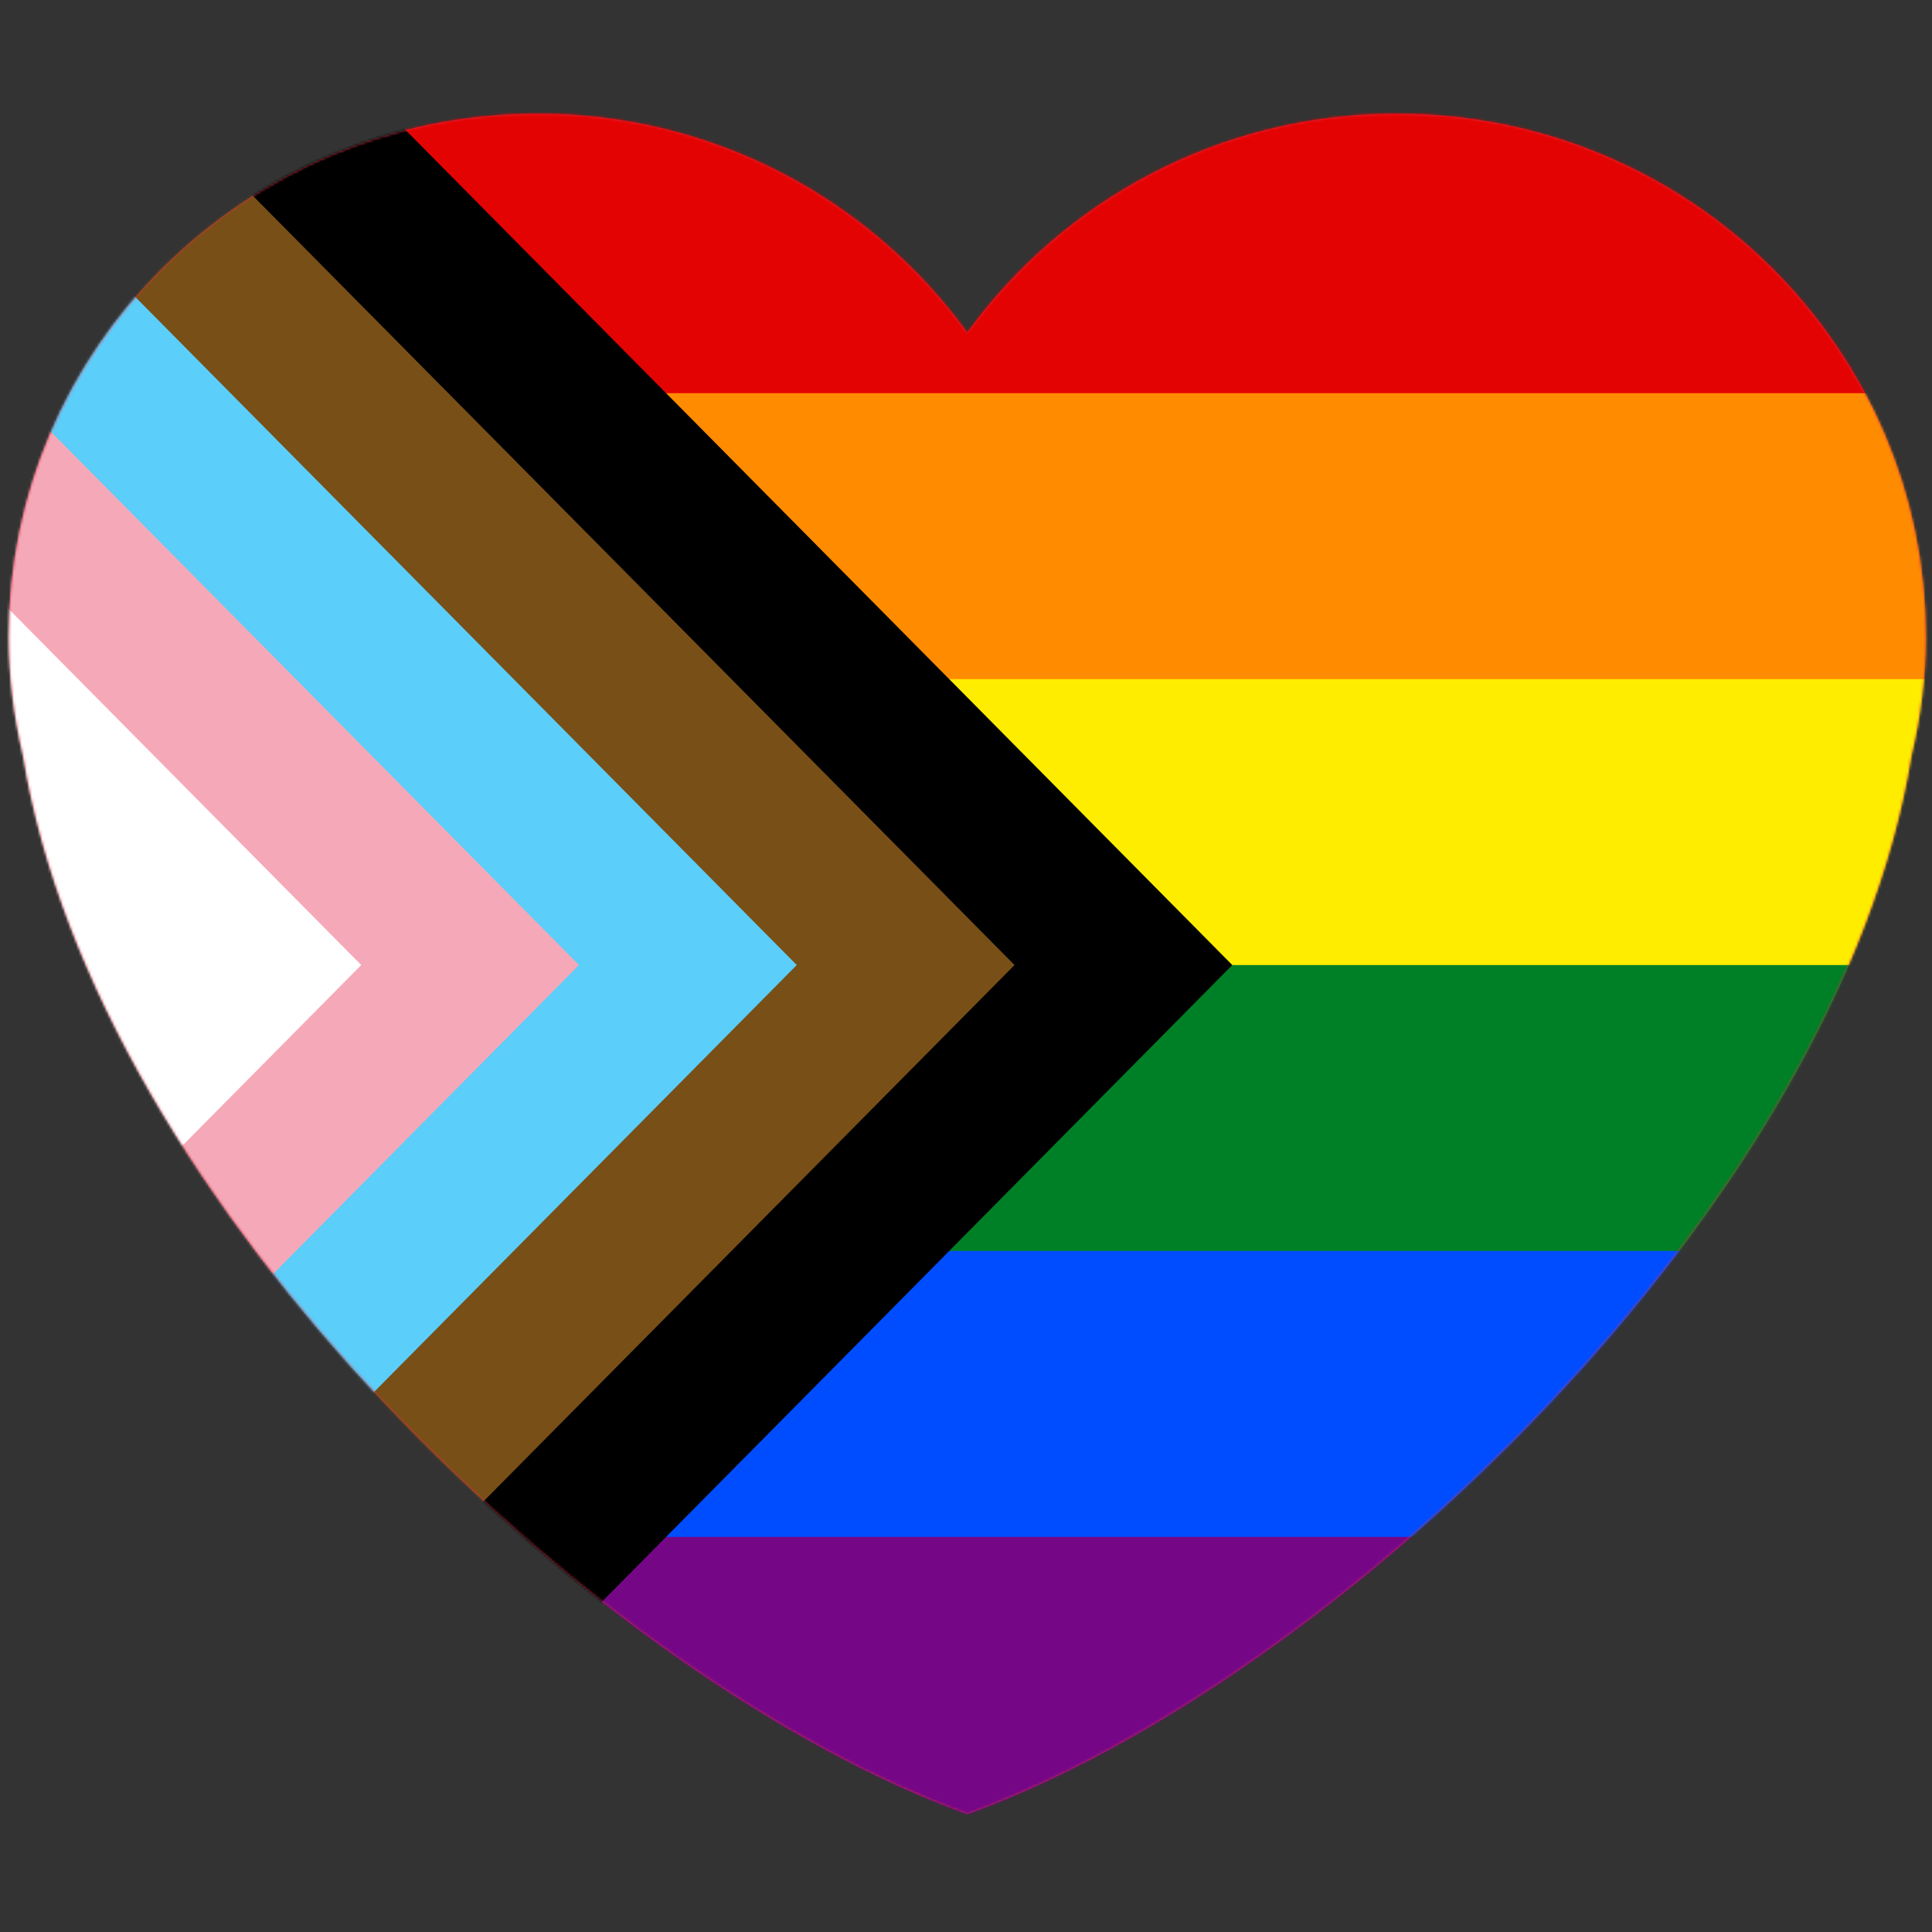 <?xml version="1.0" encoding="UTF-8"?>
<svg width="750px" height="750px" viewBox="0 0 750 750" version="1.1" xmlns="http://www.w3.org/2000/svg" xmlns:xlink="http://www.w3.org/1999/xlink">
    <rect x="0" y="0" width="750" height="750" fill="#333333" stroke="none"/>
    <!-- Generator: Sketch 59.1 (86144) - https://sketch.com -->
    <title>Heart_Progress</title>
    <desc>Created with Sketch.</desc>
    <defs>
        <path d="M746.607,243.241 C746.607,131.062 654.688,40.125 541.319,40.125 C472.494,40.125 411.763,73.737 374.5,125.113 C337.237,73.737 276.506,40.125 207.702,40.125 C94.312,40.125 2.393,131.041 2.393,243.241 C2.393,259.131 4.432,274.528 7.927,289.368 C36.431,464.594 233.355,649.453 374.5,700.212 C515.624,649.453 712.569,464.594 741.031,289.389 C744.568,274.548 746.607,259.152 746.607,243.241 L746.607,243.241 Z" id="path-1"></path>
    </defs>
    <g id="Heart_Progress" stroke="none" stroke-width="1" fill="none" fill-rule="evenodd">
        <g id="Heart" transform="translate(1, 4)">
            <mask id="mask-2" fill="white">
                <use xlink:href="#path-1"></use>
            </mask>
            <use id="Mask" fill="#DD2E44" fill-rule="nonzero" xlink:href="#path-1"></use>
            <g id="Flags/Progress" mask="url(#mask-2)">
                <g transform="translate(-21.398, 37.629)">
                    <g id="Pride" stroke-width="1" fill="none">
                        <polygon id="Path" fill="#750787" fill-rule="nonzero" points="0 0 1122 0 1122 666 0 666"></polygon>
                        <polygon id="Path" fill="#004DFF" fill-rule="nonzero" points="0 0 1122 0 1122 555 0 555"></polygon>
                        <polygon id="Path" fill="#008026" fill-rule="nonzero" points="0 0 1122 0 1122 444 0 444"></polygon>
                        <polygon id="Path" fill="#FFED00" fill-rule="nonzero" points="0 0 1122 0 1122 333 0 333"></polygon>
                        <polygon id="Path" fill="#FF8C00" fill-rule="nonzero" points="0 0 1122 0 1122 222 0 222"></polygon>
                        <polygon id="Path" fill="#E40303" fill-rule="nonzero" points="0 0 1122 0 1122 111 0 111"></polygon>
                    </g>
                    <polygon id="Path-6-Copy-2" fill="#000000" points="0 -170.769 498.77 333 0 836.769"></polygon>
                    <polygon id="Path-6-Copy" fill="#784F17" points="0 -85.385 414.233 333 0 751.385"></polygon>
                    <polygon id="Path-6" fill="#5BCEFA" points="0 0 329.695 333 0 666"></polygon>
                    <polygon id="Path-6-Copy-3" fill="#F5A9B8" points="0 85.385 245.158 333 0 580.615"></polygon>
                    <polygon id="Path-6-Copy-4" fill="#FFFFFF" points="0 170.769 160.621 333 0 495.231"></polygon>
                </g>
            </g>
        </g>
    </g>
</svg>